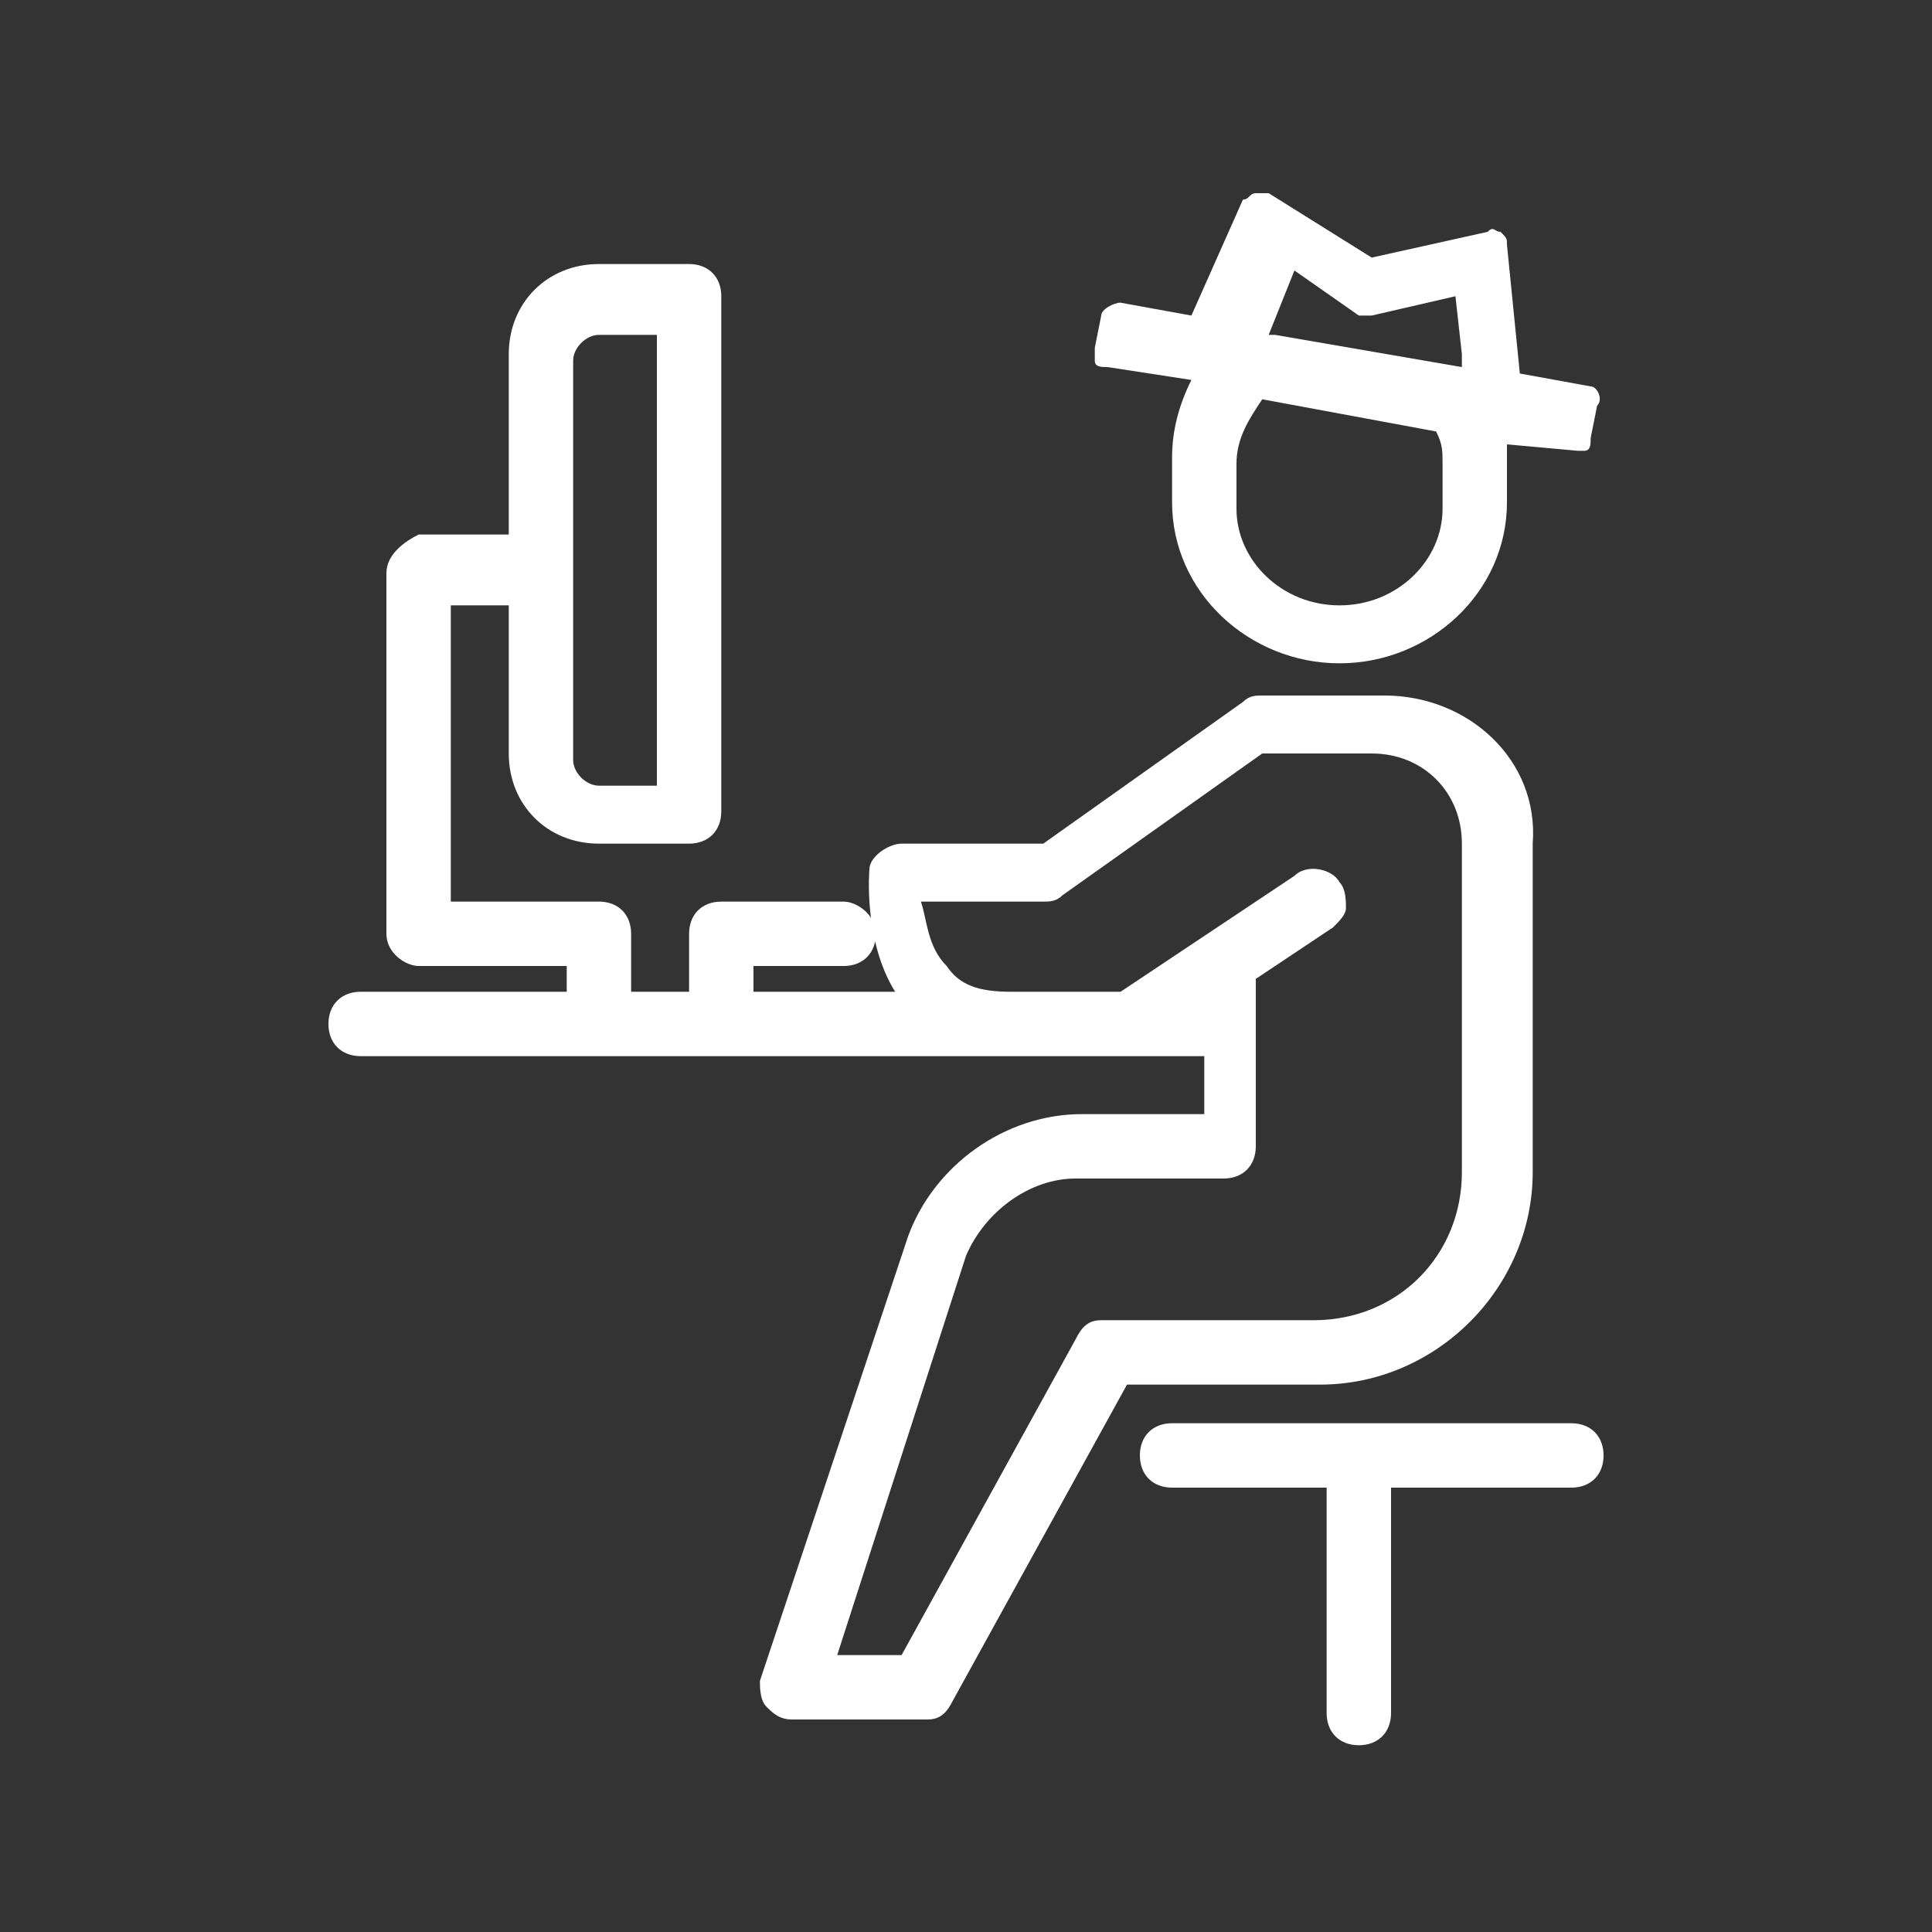 <?xml version="1.0" encoding="utf-8"?>
<!-- Generator: Adobe Illustrator 21.0.0, SVG Export Plug-In . SVG Version: 6.00 Build 0)  -->
<!DOCTYPE svg PUBLIC "-//W3C//DTD SVG 1.1//EN" "http://www.w3.org/Graphics/SVG/1.1/DTD/svg11.dtd">
<svg version="1.1" id="Ebene_1" xmlns="http://www.w3.org/2000/svg" xmlns:xlink="http://www.w3.org/1999/xlink" x="0px" y="0px"
	 width="30px" height="30px" viewBox="0 0 30 30" style="enable-background:new 0 0 30 30;" xml:space="preserve">
<rect x="0" y="0" width="30" height="30" fill="#333333" stroke="none"/>
<style type="text/css">
	.st0{fill:#FFFFFF;}
</style>
<title>services-blau</title>
<g>
	<path class="st0" d="M24.4,22.1h-6.2c-0.3,0-0.5,0.2-0.5,0.5c0,0.3,0.2,0.5,0.5,0.5h2.4v3.5c0,0.3,0.2,0.5,0.5,0.5
		c0.3,0,0.5-0.2,0.5-0.5v-3.5h2.8c0.3,0,0.5-0.2,0.5-0.5C24.9,22.3,24.7,22.1,24.4,22.1z"/>
	<g>
		<path class="st0" d="M21.5,10.8h-1.9c-0.1,0-0.2,0-0.3,0.1l-3.1,2.2H14c-0.2,0-0.5,0.2-0.5,0.4c0,0-0.1,1.1,0.4,1.9h0h-2.2V15h1.4
			c0.3,0,0.5-0.2,0.5-0.5S13.3,14,13.1,14h-1.9c-0.3,0-0.5,0.2-0.5,0.5v0.9H9.8v-0.9c0-0.3-0.2-0.5-0.5-0.5H7V9.4h0.9v2.3
			c0,0.8,0.6,1.4,1.4,1.4h1.4c0.3,0,0.5-0.2,0.5-0.5v-8c0-0.3-0.2-0.5-0.5-0.5H9.3c-0.8,0-1.4,0.6-1.4,1.4v2.8H6.5
			C6.3,8.4,6,8.6,6,8.9v5.6C6,14.8,6.3,15,6.5,15h2.3v0.4H5.6c-0.3,0-0.5,0.2-0.5,0.5s0.2,0.5,0.5,0.5h3.7h1.9h4.7h1.9h0.9v0.9h-1.9
			c-1.2,0-2.3,0.8-2.7,1.9l-2.3,6.9c0,0.1,0,0.3,0.1,0.4c0.1,0.1,0.2,0.2,0.4,0.2h2.1c0.2,0,0.3-0.1,0.4-0.3l2.7-4.9h3
			c1.8,0,3.3-1.5,3.3-3.3v-5.1C23.9,11.8,22.8,10.8,21.5,10.8z M8.9,5.6c0-0.2,0.2-0.4,0.4-0.4h0.9v7H9.3c-0.2,0-0.4-0.2-0.4-0.4
			V5.6z M13,25.7l2-6.2c0.3-0.7,1-1.2,1.7-1.2h2.3c0.3,0,0.5-0.2,0.5-0.5v-1.9v-0.7l1.2-0.8c0.1-0.1,0.2-0.2,0.2-0.3
			c0-0.1,0-0.3-0.1-0.4c-0.1-0.2-0.5-0.3-0.7-0.1l-2.7,1.8h-1.7c-0.5,0-0.8-0.1-1-0.4c-0.3-0.3-0.3-0.7-0.4-1h1.9
			c0.1,0,0.2,0,0.3-0.1l3.1-2.2h1.7c0.8,0,1.4,0.6,1.4,1.4v5.1c0,1.3-1,2.3-2.3,2.3h-3.3c-0.2,0-0.3,0.1-0.4,0.3l-2.7,4.9H13z"/>
		<path class="st0" d="M24.7,6l-1.1-0.2l-0.2-2c0-0.1,0-0.1-0.1-0.2c-0.1,0-0.1-0.1-0.2,0l-1.8,0.4l-1.6-1c-0.1,0-0.1,0-0.2,0
			c-0.1,0-0.1,0.1-0.2,0.1l-0.8,1.8l-1.1-0.2c-0.1,0-0.3,0.1-0.3,0.2l-0.1,0.5c0,0.1,0,0.1,0,0.2c0,0.1,0.1,0.1,0.2,0.1l1.3,0.2
			c-0.2,0.4-0.3,0.8-0.3,1.2v0.7c0,1.4,1.2,2.5,2.6,2.5s2.6-1.1,2.6-2.5V7.2c0-0.1,0-0.2,0-0.3l0,0v0L24.5,7l0,0c0.1,0,0.1,0,0.1,0
			c0.1,0,0.1-0.1,0.1-0.2l0.1-0.5C24.9,6.2,24.8,6,24.7,6z M20.8,9.4c-0.9,0-1.6-0.7-1.6-1.5V7.2c0-0.4,0.2-0.7,0.4-1l2.7,0.5
			c0.1,0.2,0.1,0.3,0.1,0.5v0.7C22.4,8.7,21.7,9.4,20.8,9.4z M21.1,4.9c0.1,0,0.1,0,0.2,0l1.3-0.3l0.1,0.9l0,0.2l-2.9-0.5v0l-0.1,0
			l0,0l0.4-1L21.1,4.9z"/>
	</g>
</g>
</svg>
